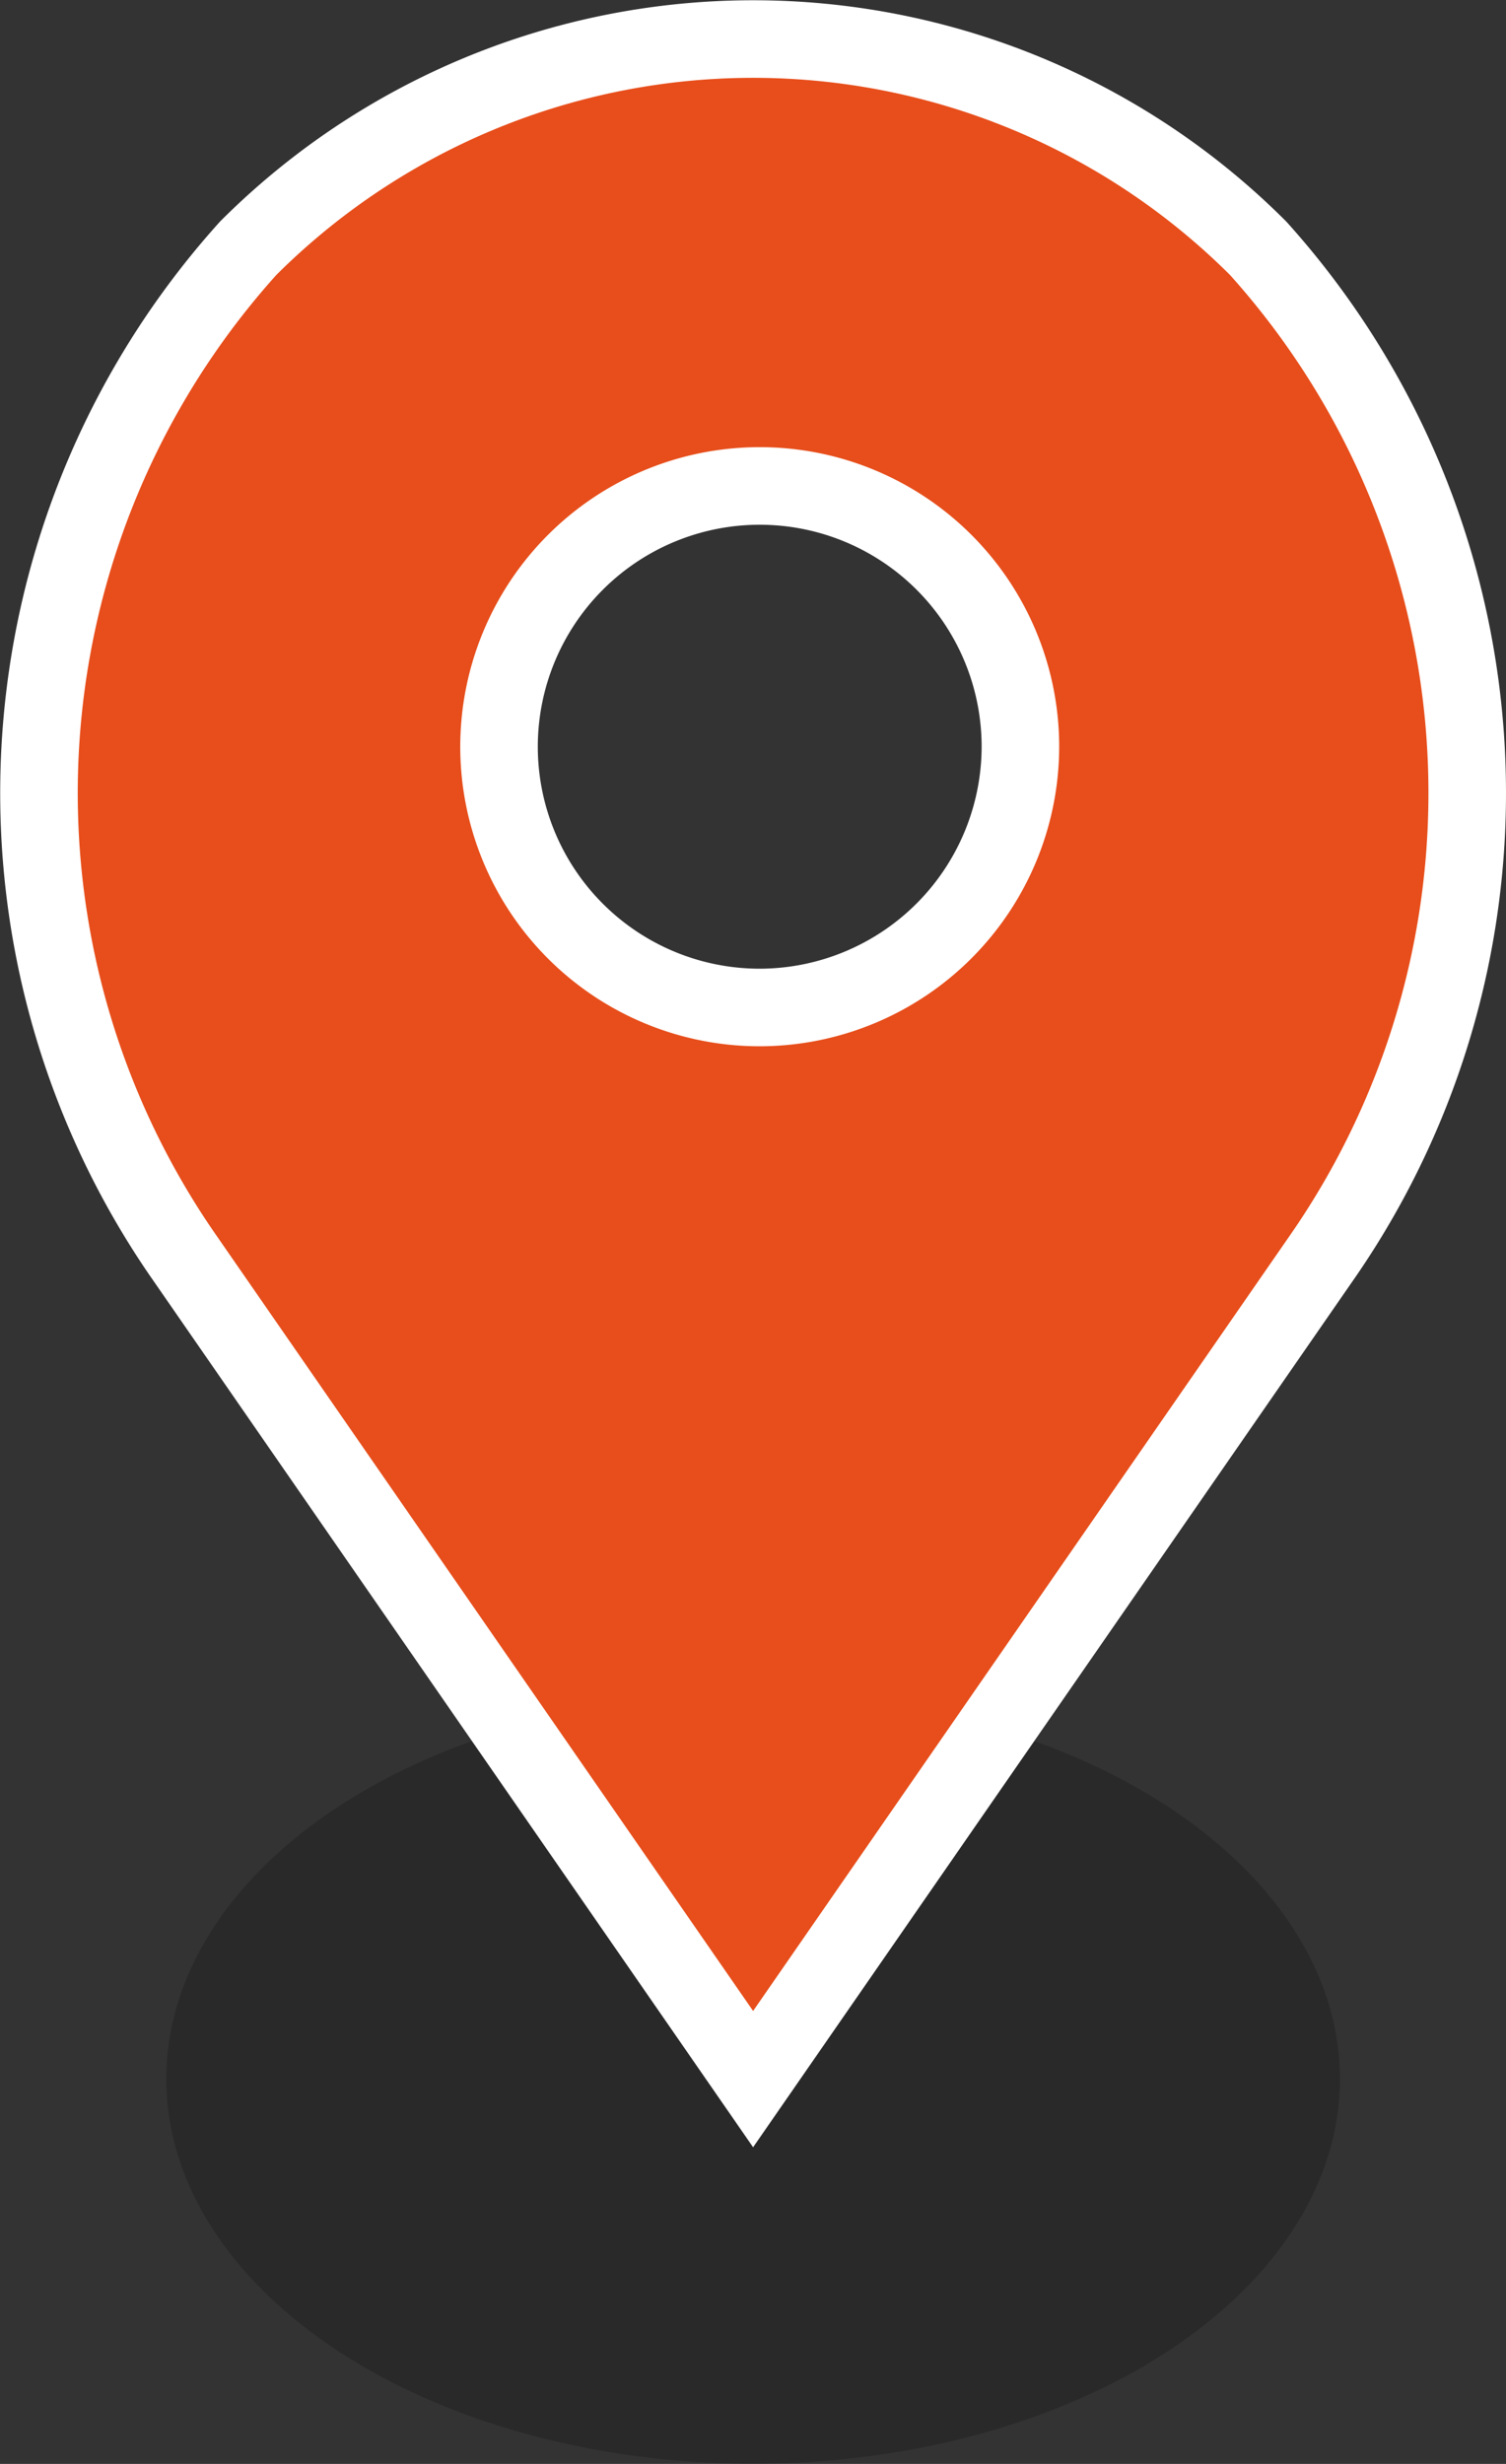<svg xmlns="http://www.w3.org/2000/svg" viewBox="0 0 14.564 23.82"><rect x="0" y="0" width="14.564" height="23.82" fill="#333333" stroke="none"/><defs><style>.a{opacity:0.2;}.b{fill:#e74e1b;stroke:#fff;stroke-miterlimit:10;stroke-width:0.75px;}</style></defs><title>pin-learn</title><ellipse class="a" cx="7.283" cy="20.098" rx="5.675" ry="3.721"/><path class="b" d="M12.167,2.4A6.907,6.907,0,0,0,2.4,2.4a7.868,7.868,0,0,0-.65,9.708L7.283,20.1l5.526-7.981A7.871,7.871,0,0,0,12.167,2.4ZM7.346,9.74A2.521,2.521,0,1,1,9.868,7.219,2.525,2.525,0,0,1,7.346,9.74Z"/></svg>
